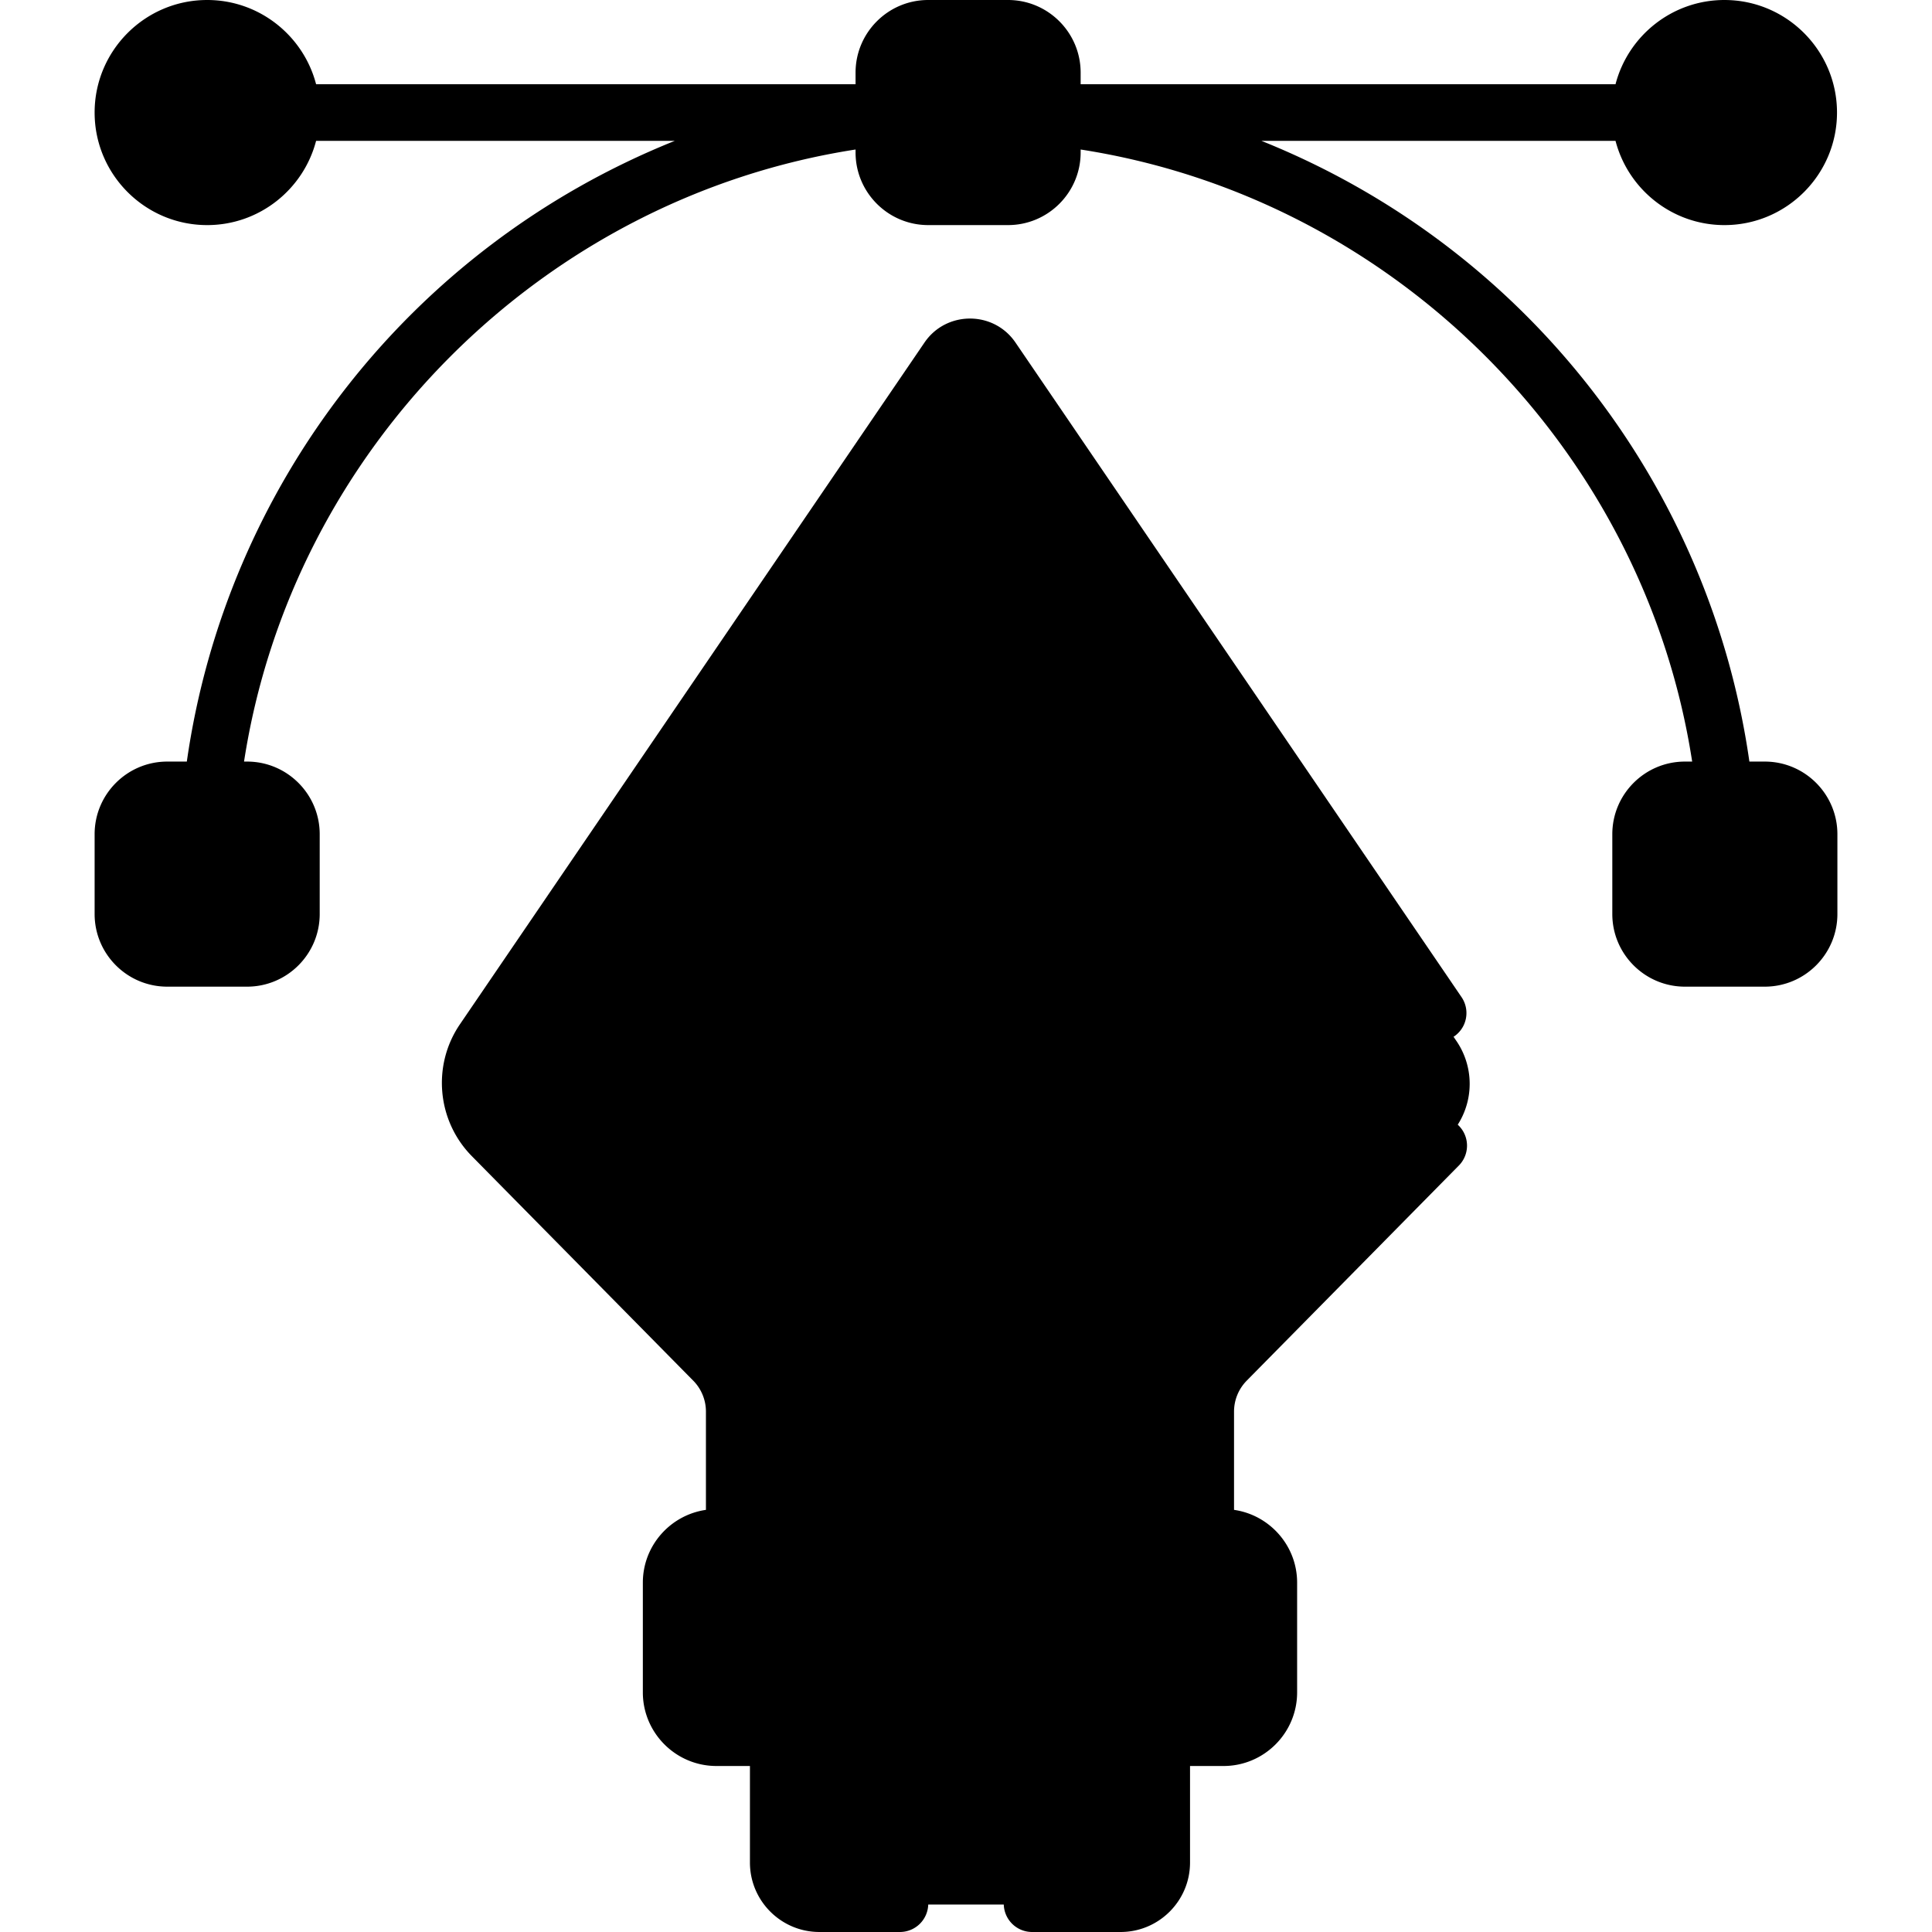 <svg xmlns="http://www.w3.org/2000/svg" viewBox="0 0 512.001 512.001" fill="currentColor" aria-hidden="true">
  <path d="M385.988 275.901L262.875 95.232c-2.813-4.127-8.898-4.127-11.71 0L128.051 275.901a20.114 20.114 0 002.3 25.45l58.654 59.478a19.256 19.256 0 015.545 13.519v33.293h124.94v-33.293c0-5.059 1.991-9.916 5.544-13.517l58.655-59.48a20.118 20.118 0 002.299-25.45z"/>
  <path d="M209.018 360.83l-58.654-59.478a20.116 20.116 0 01-2.301-25.45l118.962-174.576-4.152-6.093c-2.813-4.127-8.898-4.127-11.71 0L128.051 275.901a20.113 20.113 0 002.301 25.45l58.654 59.478a19.256 19.256 0 015.545 13.519v33.293h20.013v-33.293a19.263 19.263 0 00-5.546-13.518z"/>
  <path d="M267.383 284.274h-20.727c-10.333 0-18.711 8.378-18.711 18.711s8.378 18.711 18.711 18.711h20.727c10.333 0 18.711-8.378 18.711-18.711 0-10.333-8.379-18.711-18.711-18.711z"/>
  <path d="M267.383 301.905h-20.727c-6.695 0-12.553-3.528-15.86-8.816a18.602 18.602 0 00-2.852 9.896c0 10.334 8.378 18.711 18.711 18.711h20.727c10.333 0 18.711-8.377 18.711-18.711 0-3.638-1.055-7.023-2.852-9.896-3.306 5.288-9.163 8.816-15.858 8.816z"/>
  <path d="M206.21 460.735v33.091c0 6.019 4.879 10.898 10.898 10.898h79.821c6.019 0 10.898-4.879 10.898-10.898v-33.091H206.21z"/>
  <g>
    <path d="M226.223 493.826v-33.091H206.21v33.091c0 6.019 4.879 10.898 10.898 10.898h20.013c-6.018 0-10.898-4.879-10.898-10.898z"/>
    <path d="M324.201 406.759H189.837c-6.604 0-12.008 5.404-12.008 12.008v30.52c0 6.604 5.404 12.008 12.008 12.008h134.364c6.604 0 12.008-5.404 12.008-12.008v-30.52c0-6.604-5.403-12.008-12.008-12.008z"/>
  </g>
  <path d="M324.201 441.282H189.837c-6.604 0-12.008-5.404-12.008-12.008v20.013c0 6.604 5.404 12.008 12.008 12.008h134.364c6.604 0 12.008-5.404 12.008-12.008v-20.013c0 6.604-5.403 12.008-12.008 12.008z"/>
  <path d="M65.445 209.56H44.281c-6.483 0-11.739 5.255-11.739 11.739v21.163c0 6.483 5.255 11.739 11.739 11.739h21.164c6.483 0 11.739-5.255 11.739-11.739v-21.163c-.001-6.483-5.256-11.739-11.739-11.739z"/>
  <path d="M52.556 242.462v-21.163c0-6.483 5.255-11.739 11.739-11.739h1.152-21.166c-6.483 0-11.739 5.255-11.739 11.739v21.163c0 6.483 5.255 11.739 11.739 11.739h20.013c-6.483 0-11.738-5.257-11.738-11.739z"/>
  <circle cx="54.863" cy="30.05" r="22.32"/>
  <path d="M52.556 30.054c0-8.728 5.013-16.281 12.314-19.95a22.219 22.219 0 00-10.007-2.37c-12.327 0-22.321 9.993-22.321 22.32s9.994 22.321 22.321 22.321c3.599 0 6.996-.857 10.007-2.37-7.301-3.669-12.314-11.222-12.314-19.951z"/>
  <path d="M467.649 209.56h-21.163c-6.483 0-11.739 5.255-11.739 11.739v21.163c0 6.483 5.255 11.739 11.739 11.739h21.163c6.483 0 11.739-5.255 11.739-11.739v-21.163c-.001-6.483-5.256-11.739-11.739-11.739z"/>
  <path d="M454.76 242.462v-21.163c0-6.483 5.255-11.739 11.739-11.739h1.152H446.486c-6.483 0-11.739 5.255-11.739 11.739v21.163c0 6.483 5.255 11.739 11.739 11.739h20.013c-6.484 0-11.739-5.257-11.739-11.739z"/>
  <path d="M267.102 7.734h-21.163c-6.483 0-11.739 5.255-11.739 11.739v21.163c0 6.483 5.255 11.739 11.739 11.739h21.163c6.483 0 11.739-5.255 11.739-11.739V19.473c0-6.483-5.255-11.739-11.739-11.739z"/>
  <path d="M254.214 40.636V19.473c0-6.483 5.255-11.739 11.739-11.739h1.152H245.94c-6.483 0-11.739 5.255-11.739 11.739v21.163c0 6.483 5.255 11.739 11.739 11.739h20.013c-6.484 0-11.739-5.257-11.739-11.739z"/>
  <circle cx="456.965" cy="30.25" r="22.32"/>
  <path d="M454.655 30.249c0-8.728 5.013-16.281 12.314-19.95a22.219 22.219 0 00-10.007-2.37c-12.327 0-22.321 9.993-22.321 22.32s9.994 22.32 22.321 22.32c3.599 0 6.996-.857 10.007-2.37-7.301-3.669-12.314-11.222-12.314-19.95z"/>
  <path d="M467.686 201.826h-4.08c-10.353-72.554-58.613-136.122-129.309-164.495h93.835c3.336 12.825 15.014 22.321 28.868 22.321 16.446 0 29.826-13.38 29.826-29.826S473.444 0 456.999 0c-13.854 0-25.531 9.496-28.868 22.321H286.383v-3.078C286.383 8.632 277.75 0 267.14 0h-21.163c-10.611 0-19.244 8.633-19.244 19.243v3.077H83.768C80.431 9.496 68.755 0 54.9 0 38.455 0 25.075 13.38 25.075 29.826S38.455 59.652 54.9 59.652c13.854 0 25.531-9.496 28.867-22.321h95.052C108.152 65.692 59.866 129.245 49.511 201.826h-5.192c-10.611 0-19.244 8.633-19.244 19.243v21.163c0 10.611 8.633 19.243 19.244 19.243h21.163c10.611 0 19.243-8.633 19.243-19.243v-21.163c0-10.611-8.633-19.243-19.243-19.243h-.81c12.779-82.94 79.132-149.349 162.06-162.203v.783c0 10.611 8.633 19.244 19.244 19.244h21.163c10.611 0 19.243-8.633 19.243-19.244v-.783c82.928 12.853 149.28 79.263 162.06 162.203h-1.92c-10.611 0-19.244 8.633-19.244 19.243v21.163c0 10.611 8.633 19.243 19.244 19.243h21.162c10.611 0 19.244-8.633 19.244-19.243v-21.163c.001-10.61-8.631-19.243-19.242-19.243zM69.715 221.07v21.163a4.237 4.237 0 01-4.233 4.233H44.318a4.237 4.237 0 01-4.234-4.233V221.07a4.237 4.237 0 014.234-4.233h21.163a4.237 4.237 0 014.234 4.233zM456.999 15.01c8.169 0 14.816 6.646 14.816 14.816s-6.646 14.816-14.816 14.816c-7.865 0-14.3-6.166-14.77-13.915.035-.295.059-.594.059-.9s-.024-.604-.059-.9c.47-7.751 6.904-13.917 14.77-13.917zM54.9 44.641c-8.169 0-14.816-6.646-14.816-14.816S46.731 15.01 54.9 15.01s14.815 6.646 14.815 14.816S63.069 44.641 54.9 44.641zm212.239 0h-21.163a4.238 4.238 0 01-4.234-4.234V19.244a4.237 4.237 0 014.234-4.233h21.163a4.237 4.237 0 014.233 4.233v21.163a4.237 4.237 0 01-4.233 4.234zm204.78 197.592a4.237 4.237 0 01-4.234 4.233h-21.162a4.237 4.237 0 01-4.234-4.233V221.07a4.237 4.237 0 014.234-4.233h21.162a4.237 4.237 0 014.234 4.233v21.163z"/>
  <path d="M375.928 298.34l-56.201 56.992a26.598 26.598 0 00-7.705 18.787v25.788h-109.93v-25.788a26.6 26.6 0 00-7.705-18.788l-58.654-59.478c-4.219-4.279-4.825-10.988-1.442-15.954l115.261-169.146V276.54h-2.858c-14.456 0-26.216 11.761-26.216 26.215 0 14.456 11.761 26.216 26.216 26.216h20.727c14.456 0 26.216-11.761 26.216-26.216 0-14.455-11.761-26.215-26.216-26.215h-2.858V110.752l110.432 162.062a7.507 7.507 0 0012.405-8.453L269.113 90.777c-5.787-8.493-18.349-8.457-24.114 0L121.886 271.446c-7.412 10.876-6.084 25.574 3.158 34.946l58.654 59.478a11.676 11.676 0 013.382 8.248v26.012c-9.437 1.363-16.719 9.481-16.719 19.29v29.076c0 10.759 8.754 19.513 19.513 19.513h8.868v25.586c0 10.149 8.255 18.404 18.403 18.404h21.345a7.504 7.504 0 007.505-7.505 7.504 7.504 0 00-7.505-7.505h-21.344a3.397 3.397 0 01-3.393-3.394v-25.586h86.608v25.586a3.398 3.398 0 01-3.393 3.394h-23.454a7.504 7.504 0 00-7.505 7.505 7.504 7.504 0 007.505 7.505h23.454c10.148 0 18.403-8.255 18.403-18.404v-25.586h8.868c10.759 0 19.513-8.754 19.513-19.513V419.42c0-9.809-7.283-17.927-16.72-19.29v-26.012c0-3.107 1.201-6.036 3.382-8.247l56.201-56.993a7.504 7.504 0 10-10.687-10.538zm-97.302 4.416c0 6.179-5.027 11.206-11.206 11.206h-20.727c-6.179 0-11.206-5.027-11.206-11.206 0-6.179 5.027-11.205 11.206-11.205h20.727c6.179-.001 11.206 5.026 11.206 11.205zm50.115 116.666v29.076c0 2.441-2.062 4.503-4.503 4.503H189.874c-2.441 0-4.503-2.062-4.503-4.503v-29.076c0-2.441 2.062-4.503 4.503-4.503h134.364c2.441 0 4.503 2.061 4.503 4.503z"/>
</svg>
